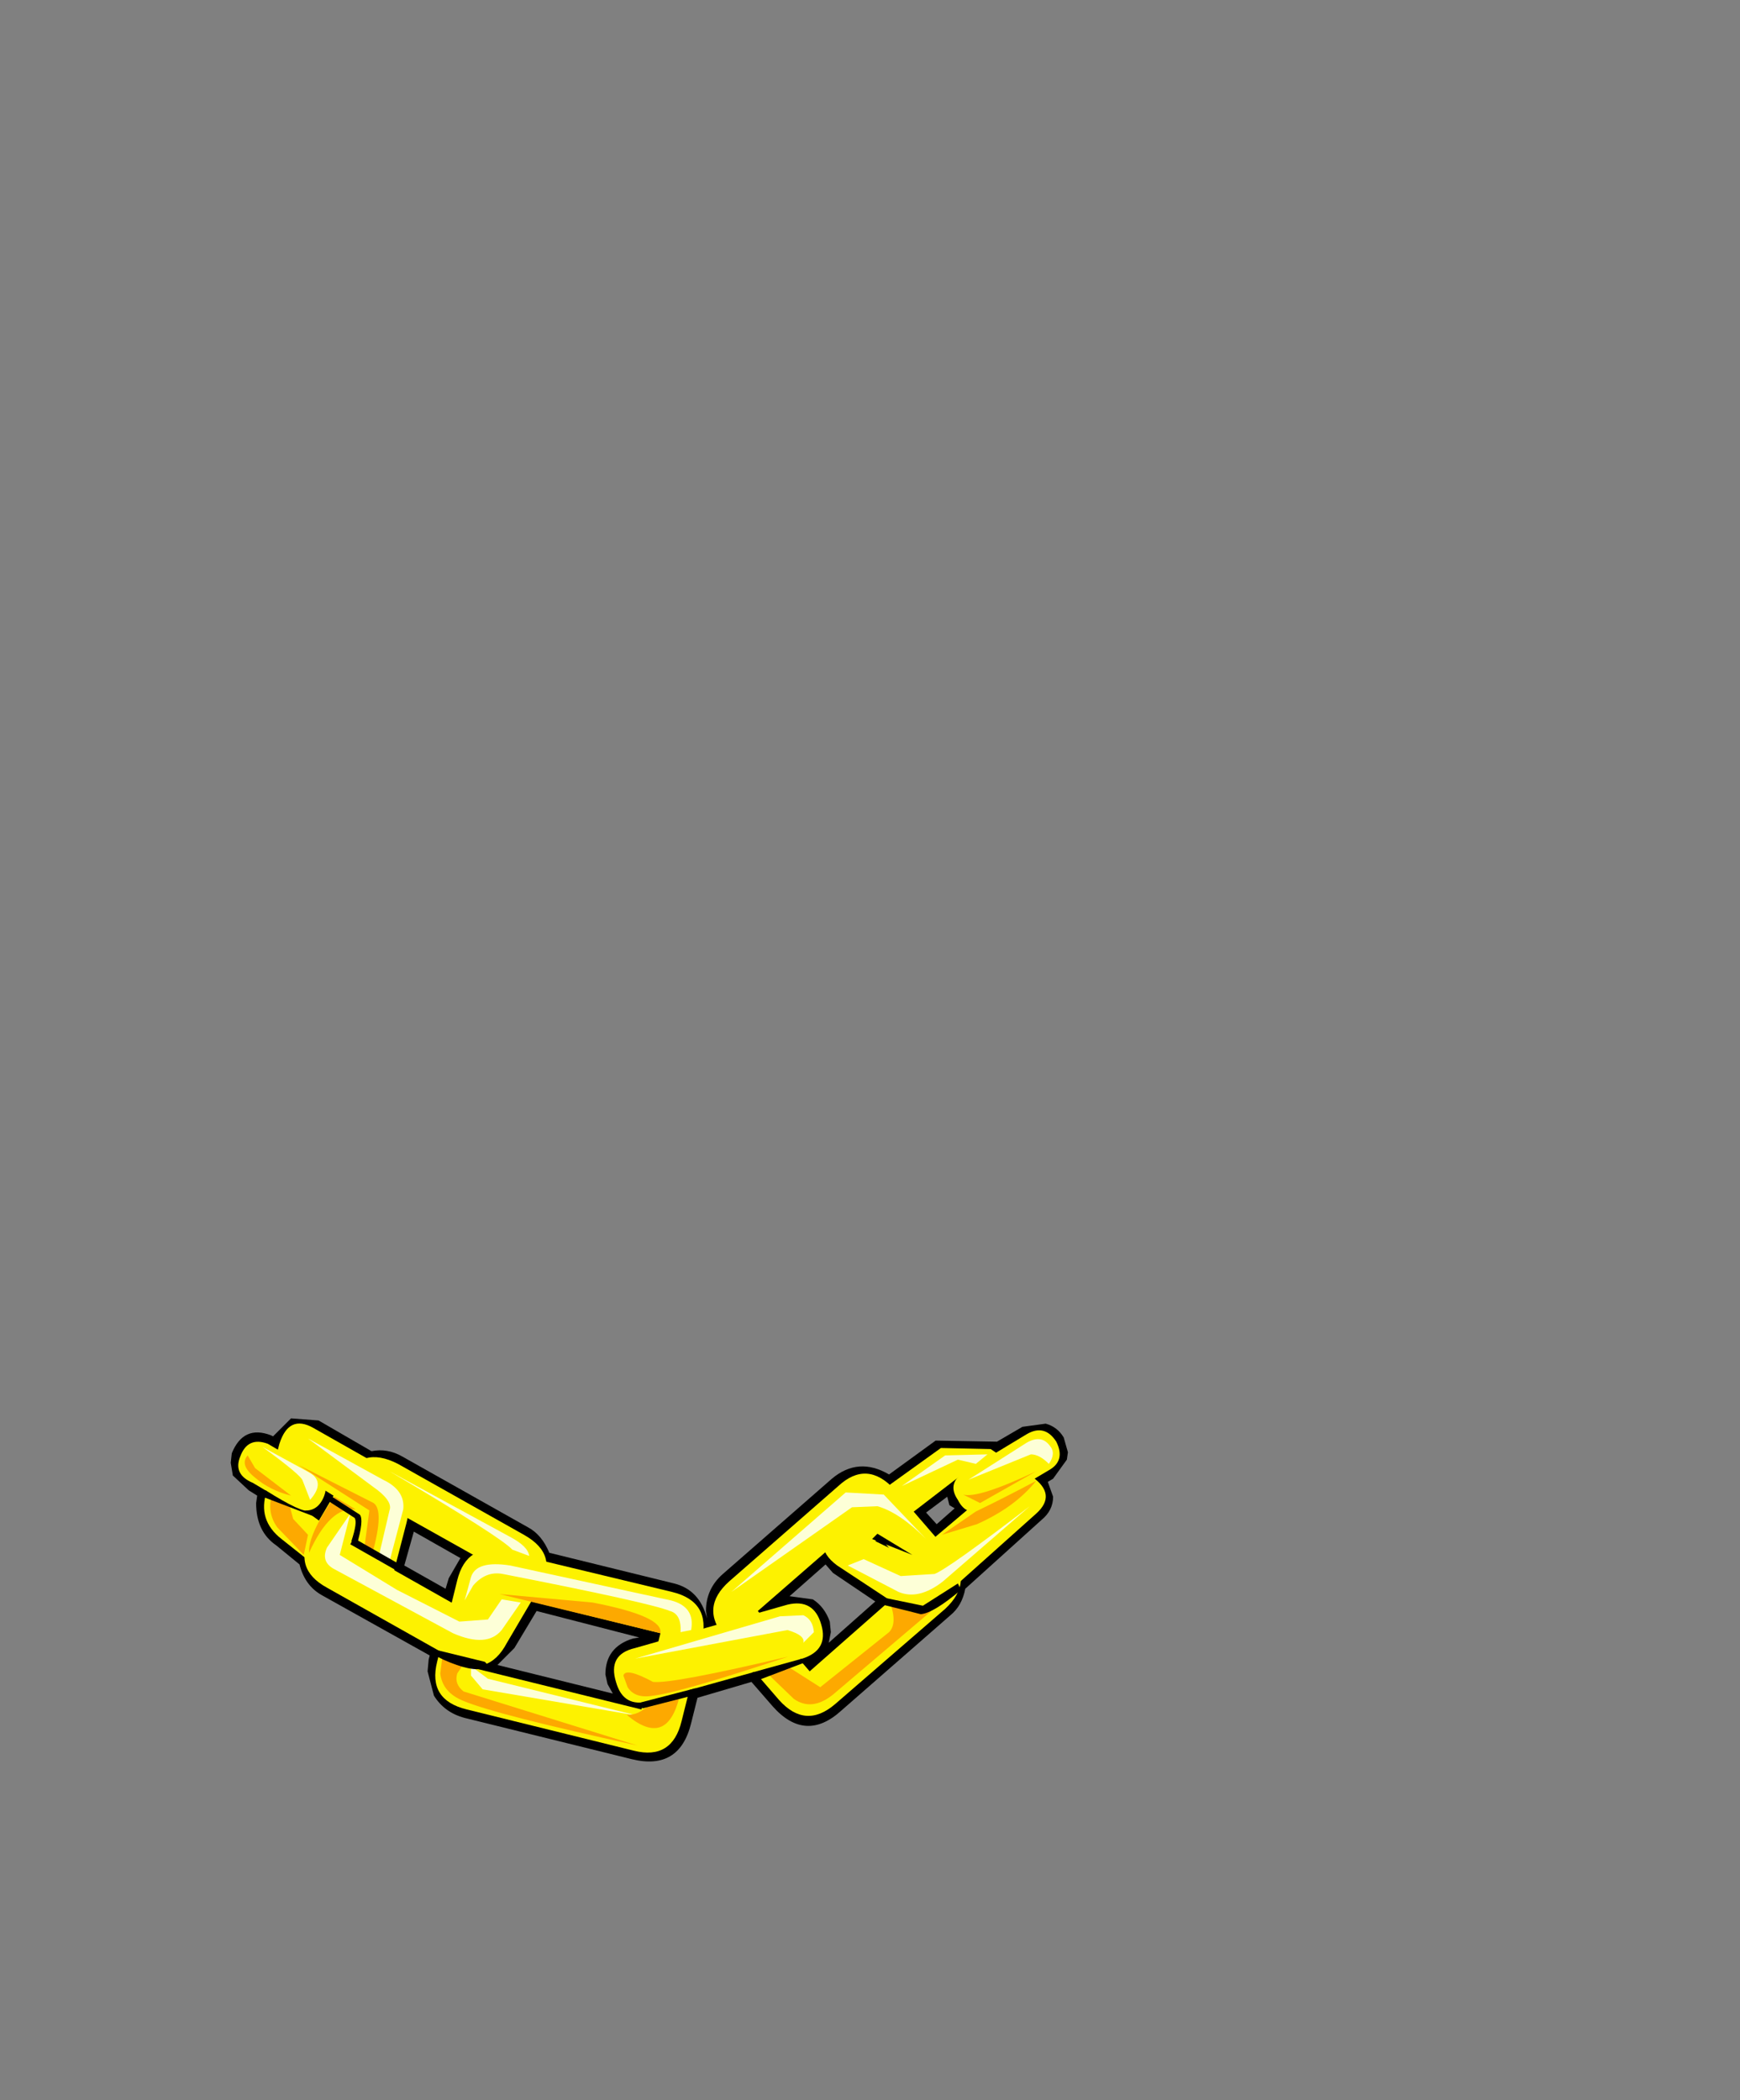 <svg xmlns="http://www.w3.org/2000/svg" xmlns:xlink="http://www.w3.org/1999/xlink" width="82.2" height="99.2"><rect width="100%" height="100%" fill="#808080" stroke="none"/><use xlink:href="#a" width="39.55" height="16.2" transform="translate(10.9 67)"/><defs><g id="a" fill-rule="evenodd"><path d="m33.95 4.1-.1-.4-1 .75.5.55.85-.75-.25-.15m-.65-3.05 2.85.05h.05l1.2-.7 1.1-.15q.55.15.85.65l.2.7-.05.35-.65.9-.25.15.25.7q0 .65-.55 1.1l-3.6 3.25q-.15.8-.7 1.25l-5.15 4.5q-1.7 1.55-3.25-.2l-1-1.15-2.55.75-.3 1.2q-.55 2.25-2.8 1.7l-7.9-1.95q-.95-.25-1.45-1.05l-.3-1.15.05-.55.05-.2-5.1-2.85Q3.5 7.9 3.25 6.9L2.15 6q-.95-.65-.95-2l.05-.35-.4-.25-.75-.7-.1-.6.05-.45Q.6.3 1.9.8l.1.05.85-.85 1.3.1 2.5 1.45q.75-.15 1.45.25l5.95 3.35q.65.35 1 1.2l5.9 1.45q1.2.3 1.55 1.65l-.05-.35q0-1.05.8-1.75l5.15-4.5q1.25-1.05 2.7-.2l2.2-1.6m-5.05 9.55 2.2-1.95-2-1.35-.35-.4-1.7 1.5 1.1.15q.55.35.8 1.05l.05.5-.1.5m-8.95-.25L14.45 9.1l-1.05 1.75-.8.8L18.05 13l-.25-.45-.1-.45q0-1.3 1.3-1.7l.3-.05M10.85 6.6l-2.2-1.25-.45 1.6 1.95 1.1.15-.5.55-.95"/><path fill="#fdf200" d="M21.3 14.3q-.45 1.85-2.25 1.4l-7.9-1.95q-1.85-.45-1.4-2.25l.95-3.85q.45-1.8 2.25-1.35l7.9 1.9q1.85.45 1.4 2.3l-.95 3.8m-1.9-.55.9-3.6-7.7-1.9-.9 3.6 7.7 1.9"/><path fill="#fdf200" d="M31.35 3.35 33.9 6.3q1.25 1.4-.15 2.7l-5.2 4.5q-1.4 1.2-2.65-.2l-2.55-2.95q-1.2-1.4.2-2.65l5.15-4.5q1.35-1.25 2.65.15M24.9 9.1l2.45 2.85 5-4.4-2.45-2.8-5 4.35m-17-6.95 5.95 3.35q1.7.95.7 2.55l-1.5 2.55q-.9 1.7-2.55.75L4.55 8Q2.9 7.1 3.8 5.45L5.3 2.9q.85-1.65 2.6-.75m3.5 7.1 1.4-2.05L7 3.95 5.65 6l5.75 3.25"/><path fill="#fdf200" d="m35.95 3.35-1.4-.7-4.1 3.15 1.65.8 3.85-3.25m-2.4-1.95 2.35.05 1.95 1.3q1.2.85.2 1.75L33.8 8.3q-1.35 1.2-2.8.2l-2.35-1.55q-1.35-1 .1-2.1l4.8-3.45M26.3 8.8q1.25-.3 1.6.95.35 1.2-.9 1.6l-7.2 2q-1.25.35-1.6-.9-.4-1.3.9-1.6l7.2-2.05"/><path fill="#fdf200" d="M34.35 3.85q-.55-.8.35-1.35L37.6.75q.85-.5 1.4.35.45.9-.35 1.35L35.7 4.2q-.9.55-1.35-.35M.45 1.8q.35-.95 1.3-.6L3.8 2.4q.95.4.6 1.3-.35.85-1.25.6l-2.1-1.25Q.1 2.65.45 1.8"/><path fill="#fdf200" d="m3.5 2.8-.35 1.3 2.8 2 .25-1.6-2.7-1.7M3.9.45l3.35 1.9q1.5.9 1.05 2.6l-.7 2.7q-.5 1.65-2.05.55L2.4 5.7q-1.15-.9-.7-2.25l.6-2.25Q2.75-.2 3.9.45"/><path fill="#fdffd7" d="m30.55 4.15-1.2.05-5.7 4 5.4-4.7 1.8.1 2 2.1q-1.25-1.25-2.3-1.55m-1.4 2.8.75-.3 1.75.8 1.6-.1q.65-.25 4.5-3.2l-4.1 3.55q-1.15.9-2.1.5l-2.4-1.25m6.6-5.25-.55.45-.85-.2L31.7 3.2l2.05-1.45 2-.05m-8.2 8.4-.5.5q.1-.35-.75-.6l-7.2 1.35 6.85-2 1.1-.05q.45.2.5.8m-5.8-.1-.5.1q.05-.85-.5-1-1-.4-7.9-1.75-.8-.15-1.4.55l-.4.7.3-1.1q.25-.8 1.85-.55l7.6 1.65q1.15.3.95 1.4m-9.85 2.8-.55-.65v-.45l.8.6 7.1 1.75-7.35-1.25m2.2-6.3-.8-.3q-.55-.6-5.8-3.7l5.7 3.1q.85.45.9.9"/><path fill="#fdffd7" d="m13.7 8.7-.9 1.3q-.7.85-2.3.15L4.85 7.1q-.6-.35-.3-1l1.1-1.6-.5 1.95 2.7 1.65 2.95 1.5 1.35-.1.65-.95.9.15"/><path fill="#fdffd7" d="m7.45 6.95-.5-.25.55-2.35q.15-.4-.55-.95L3.65.95 7.2 2.9q1.05.5.95 1.4l-.7 2.65m-3.7-3.1-.35-.9q-.05-.25-1.9-1.6l2.2 1.2q.8.45.05 1.3m34.9-1.7q-.45-.45-.85-.45l-2.95 1.2 2.75-1.75q.7-.4 1.1.15.3.35-.05.85"/><path fill="#fda900" d="m10 11.25 1 .35-.3.45q-.15.5.3.85l8.2 2.55Q12.55 14 11 13.35q-1-.4-1.1-1.3l.1-.8m8.55.9q.1-.4 1.4.3.9.1 6.4-1.2-5.1 1.7-6.4 1.85-.85.15-1.2-.4l-.2-.55M18.7 14q.55.05 1.1-.5l1.4-.35q-.6 2.45-2.5.85m6.55-2.05.95-.3 1.65 1.05 3.25-2.6q.4-.4.05-1.4.9.65 1.95.4l-4.65 3.95q-1 .8-1.85.2l-1.35-1.3m12.8-9q-1 1.25-2.8 2.05l-1.65.5 1.6-1.1q1.45-.7 2.85-1.45m-3.45.65q.7.2 3.45-1.1L35.4 4l-.8-.4M17.1 8.7q3.35.65 3.2 1.45L12.7 8.3l4.4.4M5.9 4.3q-1.2-.15-2.2 2.05-.05-.85 1.2-2.65l1 .6M3.65 5.5l-.2.95-1.25-1.3q-.5-.7-.25-1.55l.85.6.15.55.7.75M.8 1.75l.35.6 1.7 1.3q-1-.25-1.7-.85Q.4 2.2.8 1.75"/><path fill="#fda900" d="M3.2 2.2 6.75 4q.5.35-.05 2.35l-.4-.15.25-1.85L3.2 2.2"/><path d="m21.95 12.75-.15.35-2.35.6-.2-.25 2.7-.7m2.7-.75 2.35-.65.2.15-2.5.95-.05-.45M12 11.5q.2.15 0 .3-.6.2-1.95-.4l-1.2-.6.9.15 2.25.55M4.55 3.55l1.55 1q.2.25-.15 1.45l-.25-.2q.3-.9.15-1.1l-1.4-.9.1-.25M31 8.5l1.7.35 1.65-1.05.15.3q-1.3 1.1-1.9 1.15l-1.8-.45.2-.3"/><path d="m7.85 7.2-2.2-1.25.15-.3 2.1 1.2-.05.35M3.7 4.35q.25.1.15.25L1.5 3.7l.15-.3q1.75 1.1 2.05.95M30.3 5.7l.25-.25 1.65 1-1.9-.75"/></g></defs></svg>